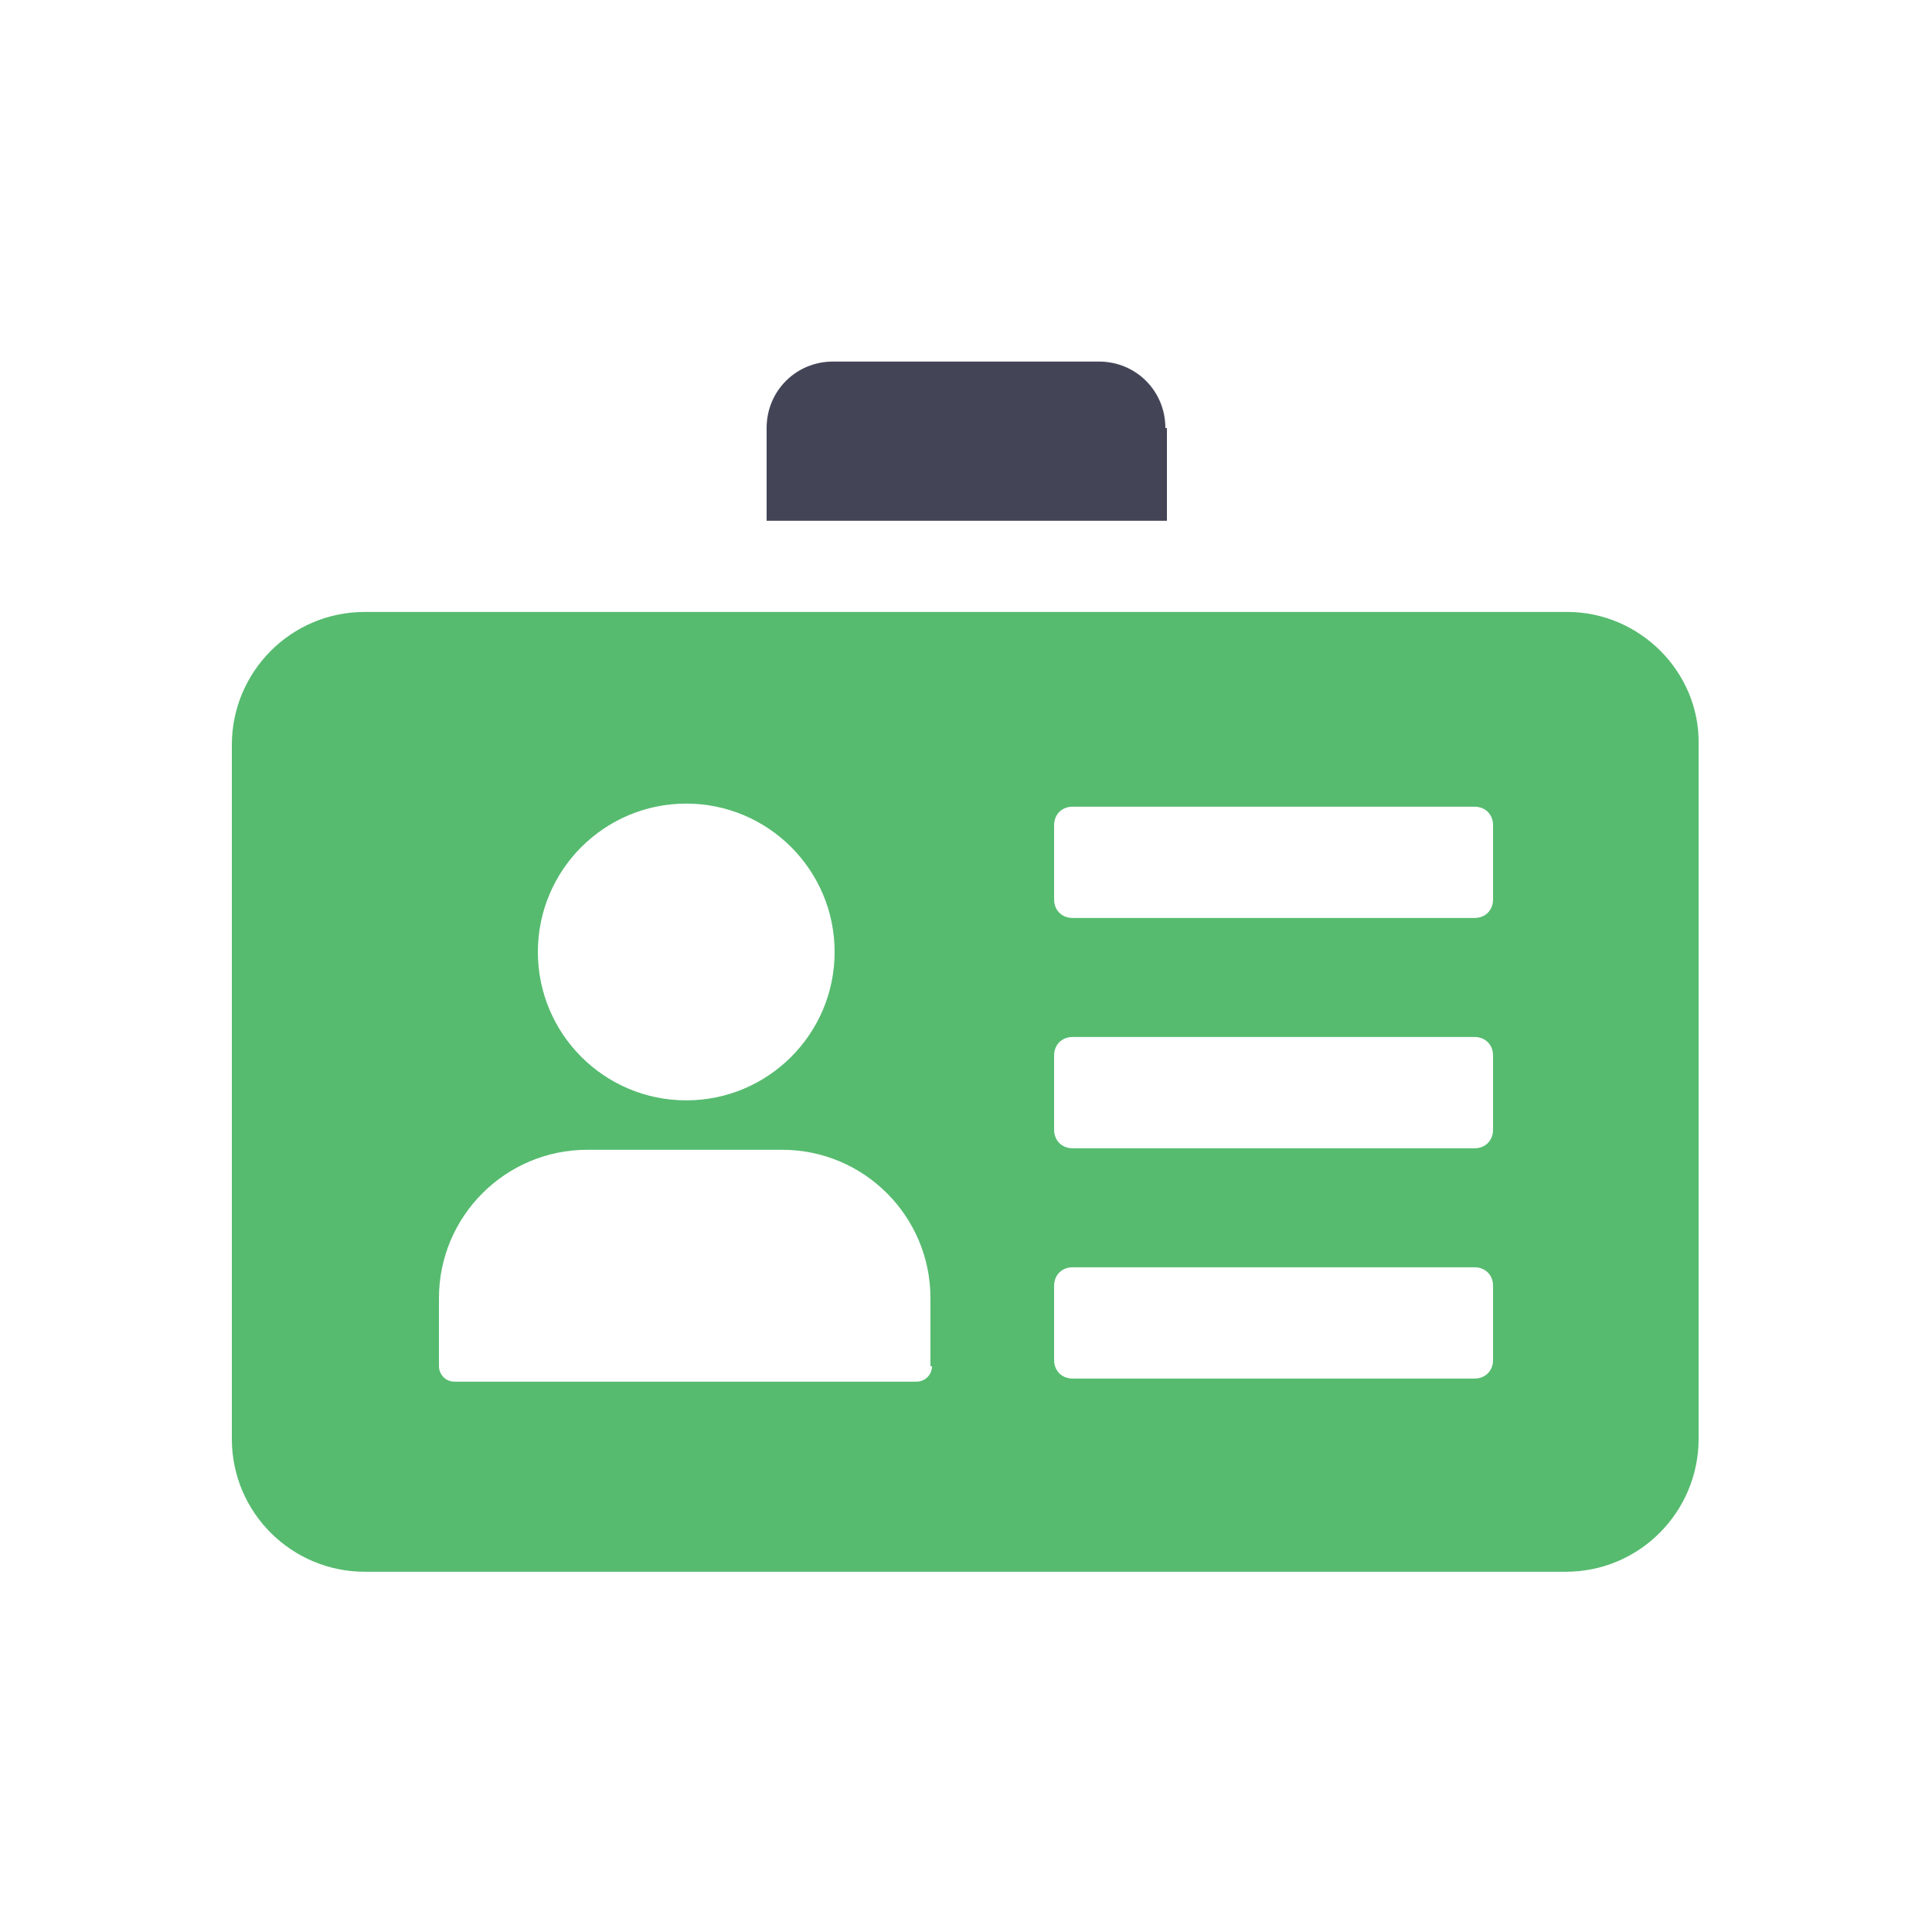 <svg width="50" height="50" viewBox="0 0 50 50" fill="none" xmlns="http://www.w3.org/2000/svg">
<path d="M30.16 11.077C30.16 10.117 29.399 9.357 28.44 9.357H21.56C20.6 9.357 19.84 10.117 19.84 11.077V13.477H30.2V11.077H30.16Z" fill="#434557"/>
<path d="M40.56 15.837H9.44C7.52 15.837 6 17.397 6 19.277V37.237C6 39.157 7.56 40.677 9.44 40.677H40.52C42.44 40.677 43.96 39.117 43.96 37.237V19.277C44 17.397 42.44 15.837 40.56 15.837H40.56ZM17.76 20.797C19.88 20.797 21.6 22.517 21.6 24.637C21.6 26.757 19.88 28.477 17.76 28.477C15.64 28.477 13.92 26.757 13.92 24.637C13.92 22.517 15.64 20.797 17.76 20.797V20.797ZM24.12 35.357C24.12 35.597 23.92 35.757 23.72 35.757L11.76 35.757C11.52 35.757 11.36 35.557 11.36 35.357V33.597C11.36 31.477 13.08 29.756 15.2 29.756H20.24C22.36 29.756 24.08 31.476 24.08 33.597V35.357L24.12 35.357ZM38.64 35.197C38.64 35.477 38.44 35.677 38.16 35.677H27.76C27.48 35.677 27.28 35.477 27.28 35.197V33.277C27.28 32.997 27.48 32.797 27.76 32.797H38.16C38.44 32.797 38.64 32.997 38.64 33.277V35.197ZM38.64 29.237C38.64 29.517 38.44 29.717 38.16 29.717H27.76C27.48 29.717 27.28 29.517 27.28 29.237V27.317C27.28 27.037 27.48 26.837 27.76 26.837H38.16C38.44 26.837 38.64 27.037 38.64 27.317V29.237ZM38.64 23.277C38.64 23.557 38.44 23.757 38.16 23.757H27.76C27.48 23.757 27.28 23.557 27.28 23.277V21.357C27.28 21.077 27.48 20.877 27.76 20.877H38.16C38.44 20.877 38.64 21.077 38.64 21.357V23.277Z" fill="#56BB6F"/>
</svg>
